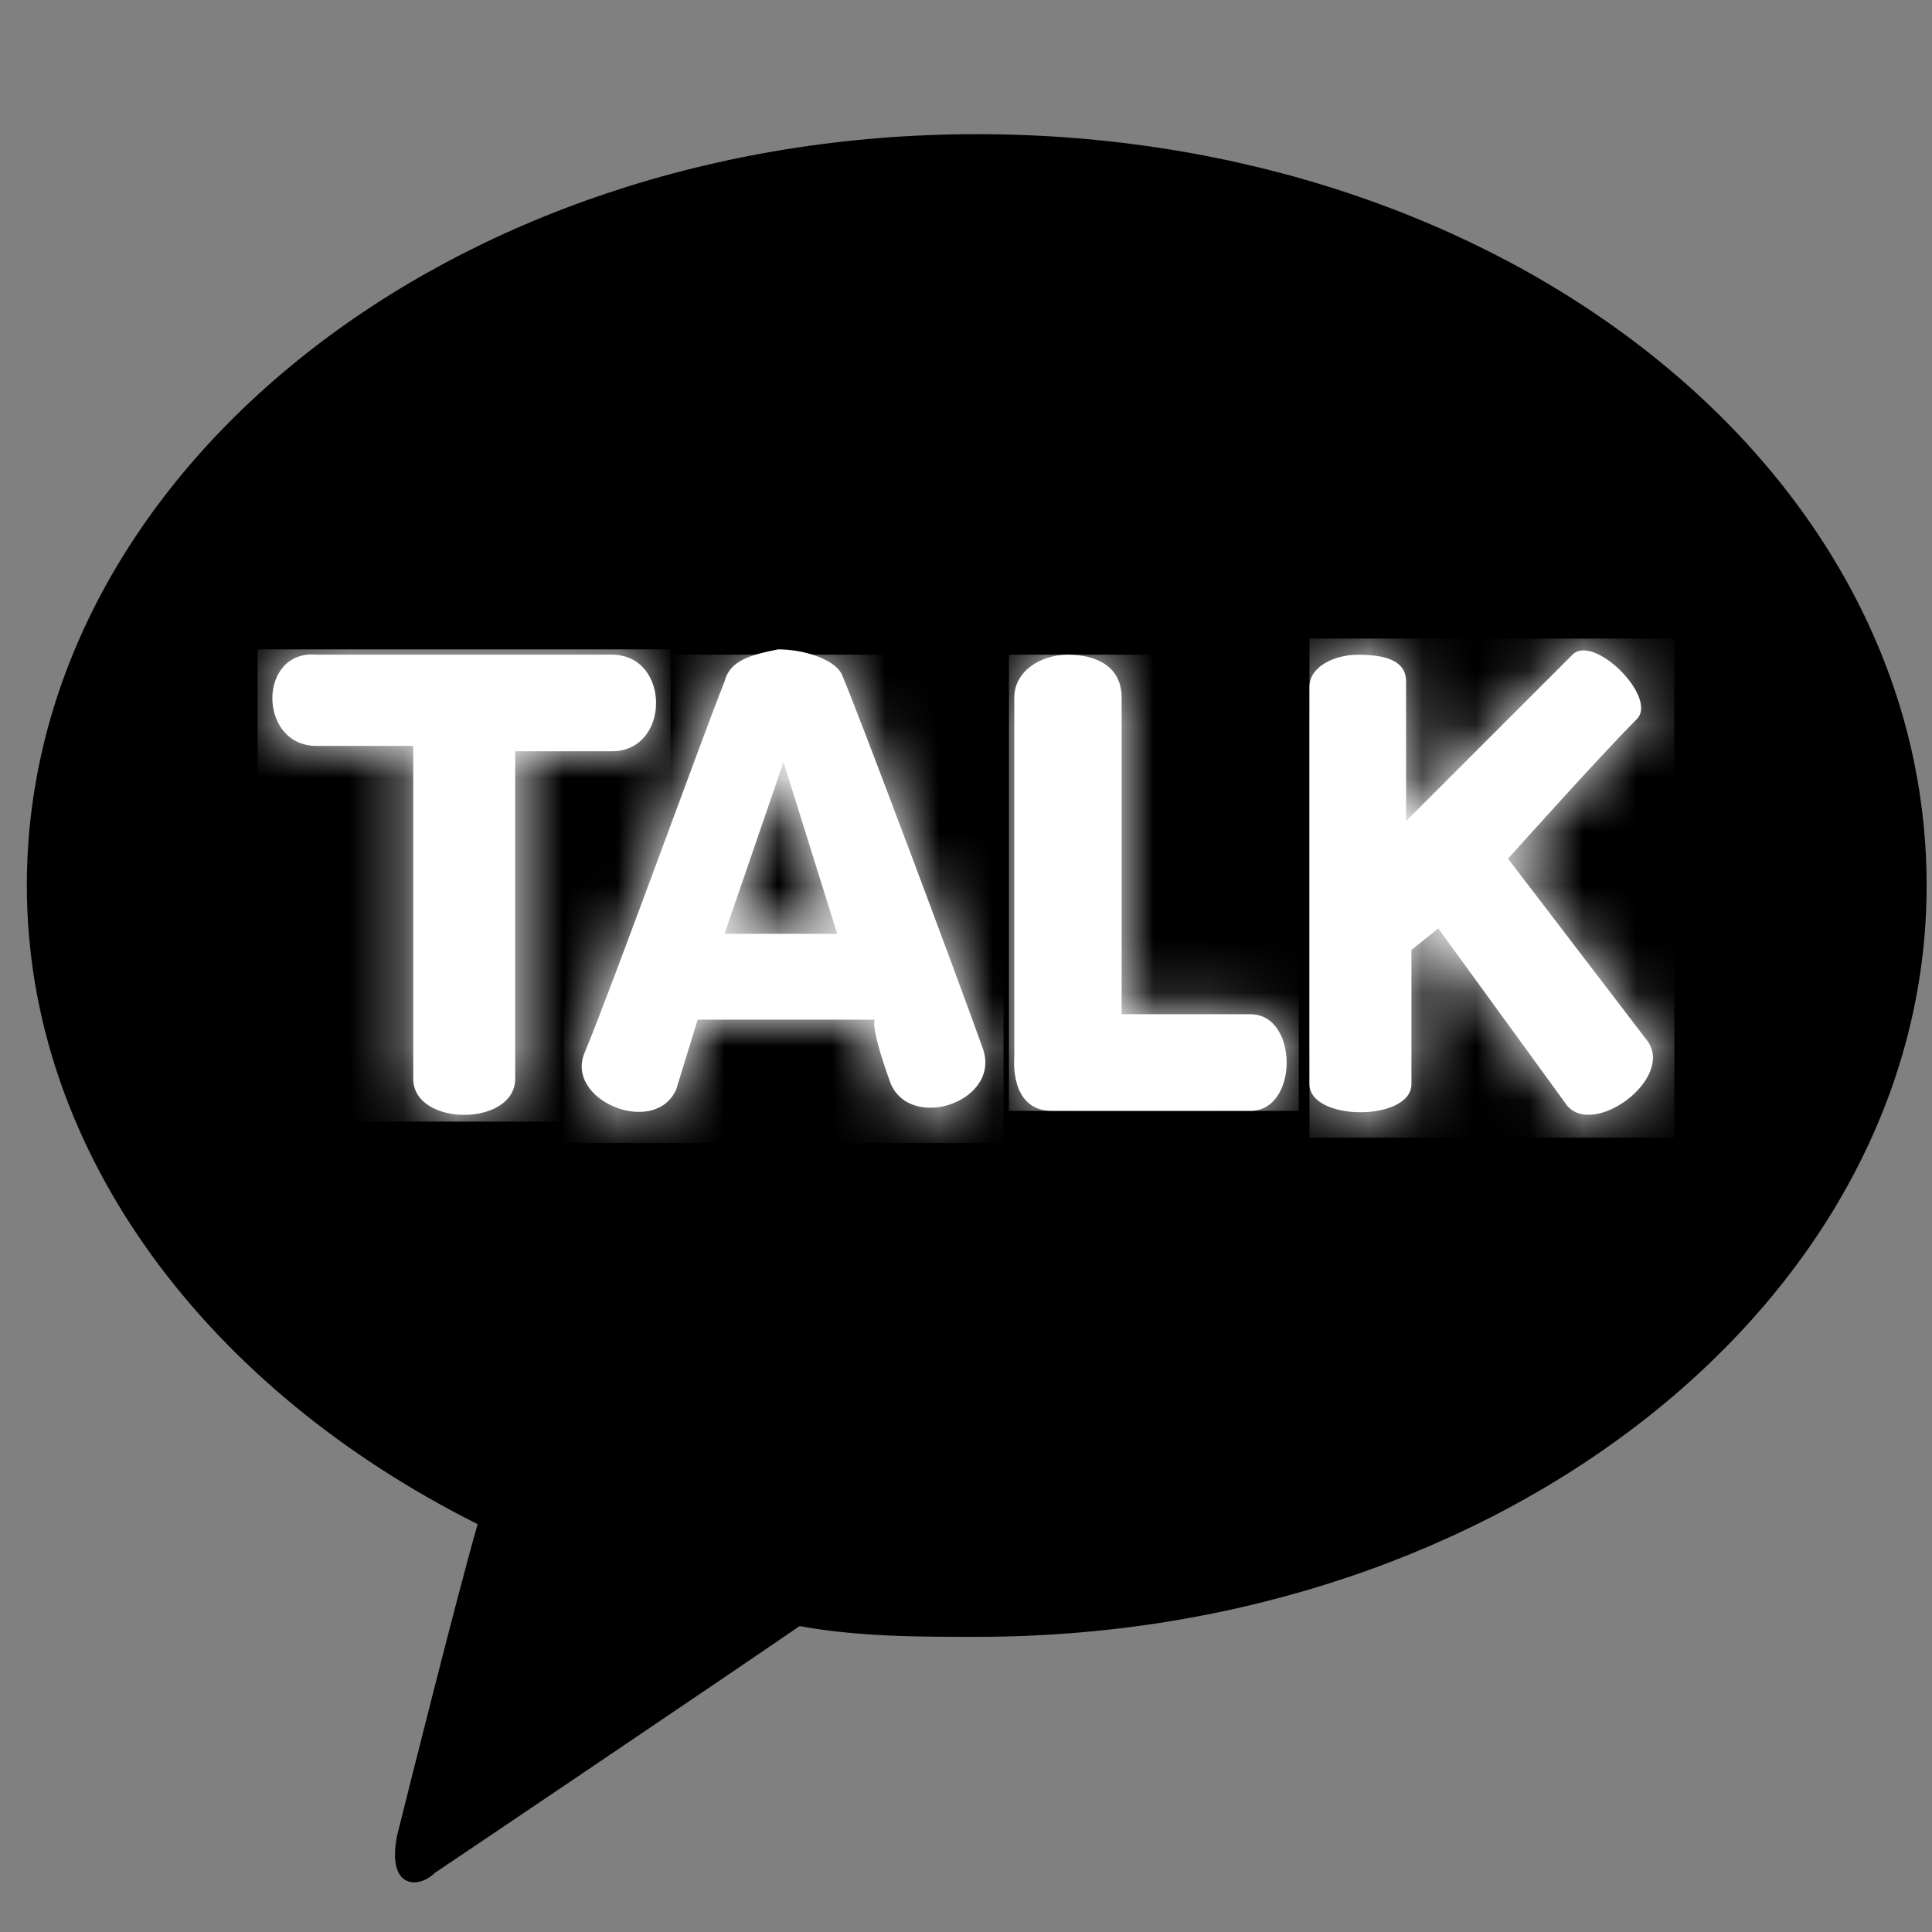 <svg width="36" height="36" viewBox="0 0 36 36" fill="none" xmlns="http://www.w3.org/2000/svg">
<rect x="0" y="0" width="36" height="36" fill="#808080" stroke="none"/>
<g clip-path="url(#clip0_1_17411)">
<path d="M5.4 14.101H7.3C7.3 14.101 7.3 19.201 7.3 20.401C7.3 21.3 9.2 21.3 9.2 20.401V14.2C9.2 14.2 9.8 14.2 11 14.2C12.2 14.2 12.2 12.4 11 12.4C9.7 12.4 5.4 12.4 5.4 12.4C4.4 12.3 4.4 14.101 5.4 14.101Z" fill="white"/>
<mask id="mask0_1_17411" style="mask-type:luminance" maskUnits="userSpaceOnUse" x="4" y="12" width="8" height="10">
<path d="M5.4 14.101H7.3C7.3 14.101 7.3 19.201 7.3 20.401C7.3 21.3 9.2 21.3 9.2 20.401V14.2C9.2 14.2 9.8 14.2 11 14.2C12.2 14.2 12.2 12.4 11 12.4C9.7 12.4 5.4 12.4 5.4 12.4C4.4 12.3 4.4 14.101 5.4 14.101Z" fill="white"/>
</mask>
<g mask="url(#mask0_1_17411)">
<path d="M12.3 12.301H4.4V21.201H12.3V12.301Z" fill="white"/>
</g>
<path d="M14.3 14.4L15.3 17.6H13.2L14.3 14.4ZM13.2 12.9C12.7 13.9 11.1 18.6 10.6 19.9C10.2 20.8 11.9 21.6 12.3 20.6L12.7 19.3H16C16 19.3 15.9 19.4 16.3 20.5C16.7 21.5 18.4 20.8 18.1 19.8C17.6 18.4 15.8 13.5 15.5 12.8C15.3 12.5 14.8 12.2 14.3 12.2C13.8 12.3 13.3 12.5 13.2 12.9Z" fill="white"/>
<mask id="mask1_1_17411" style="mask-type:luminance" maskUnits="userSpaceOnUse" x="10" y="12" width="9" height="10">
<path d="M14.3 14.4L15.3 17.6H13.2L14.3 14.4ZM13.2 12.9C12.7 13.9 11.1 18.6 10.6 19.9C10.2 20.8 11.9 21.6 12.3 20.6L12.7 19.3H16C16 19.3 15.9 19.4 16.3 20.5C16.7 21.5 18.4 20.8 18.1 19.8C17.6 18.4 15.8 13.5 15.5 12.8C15.3 12.5 14.8 12.2 14.3 12.2C13.8 12.3 13.3 12.5 13.2 12.9Z" fill="white"/>
</mask>
<g mask="url(#mask1_1_17411)">
<path d="M18.4 12.3H10.1V21.5H18.4V12.3Z" fill="white"/>
</g>
<path d="M18.7 13.2C18.7 14.8 18.7 20 18.7 20C18.7 20 18.6 21 19.4 21C20.3 21 22.2 21 23.1 21C24 21 24 19.1 23.1 19.1C22.2 19.1 20.6 19.1 20.6 19.1C20.6 19.1 20.6 14.3 20.6 13.1C20.6 12.5 20.1 12.3 19.6 12.3C19.2 12.3 18.7 12.6 18.7 13.2Z" fill="white"/>
<mask id="mask2_1_17411" style="mask-type:luminance" maskUnits="userSpaceOnUse" x="18" y="12" width="6" height="9">
<path d="M18.7 13.2C18.7 14.8 18.7 20 18.7 20C18.7 20 18.6 21 19.4 21C20.3 21 22.2 21 23.1 21C24 21 24 19.1 23.1 19.1C22.2 19.1 20.6 19.1 20.6 19.1C20.6 19.1 20.6 14.3 20.6 13.1C20.6 12.5 20.1 12.3 19.6 12.3C19.2 12.3 18.7 12.6 18.7 13.2Z" fill="white"/>
</mask>
<g mask="url(#mask2_1_17411)">
<path d="M24.1 12.3H18.6V21H24.1V12.3Z" fill="white"/>
</g>
<path d="M24.3 12.9C24.3 13.6 24.3 20 24.3 20.5C24.3 21.2 26.2 21.2 26.2 20.5C26.2 19.6 26.2 18 26.2 18L26.8 17.6L29.2 20.9C29.7 21.6 31.2 20.4 30.8 19.7L28.2 16.3C28.2 16.3 30 14.4 30.7 13.7C31.1 13.3 29.9 12 29.4 12.4C29 12.8 26.2 15.5 26.2 15.5C26.2 15.5 26.2 13.8 26.2 12.8C26.2 12.4 25.7 12.3 25.3 12.3C24.8 12.4 24.3 12.6 24.3 12.9Z" fill="white"/>
<mask id="mask3_1_17411" style="mask-type:luminance" maskUnits="userSpaceOnUse" x="24" y="12" width="7" height="10">
<path d="M24.3 12.9C24.3 13.6 24.3 20 24.3 20.5C24.3 21.2 26.2 21.2 26.2 20.5C26.2 19.6 26.2 18 26.2 18L26.8 17.6L29.2 20.9C29.7 21.6 31.2 20.4 30.8 19.7L28.2 16.3C28.2 16.3 30 14.4 30.7 13.7C31.1 13.3 29.9 12 29.4 12.4C29 12.8 26.2 15.5 26.2 15.5C26.2 15.5 26.2 13.8 26.2 12.8C26.2 12.4 25.7 12.3 25.3 12.3C24.8 12.4 24.3 12.6 24.3 12.9Z" fill="white"/>
</mask>
<g mask="url(#mask3_1_17411)">
<path d="M31.3 12H24.3V21.5H31.3V12Z" fill="white"/>
</g>
<path d="M18.2 2.5C8.4 2.5 0.5 8.8 0.5 16.5C0.5 21.5 3.9 25.9 8.9 28.4C8.5 29.8 7.6 33.4 7.4 34.2C7.2 35.2 7.8 35.2 8.1 34.9C8.4 34.7 13 31.6 14.9 30.3C16 30.5 17.1 30.5 18.2 30.5C28 30.5 35.9 24.2 35.9 16.5C35.9 8.7 28 2.5 18.2 2.5Z" fill="black"/>
<path d="M5.9 13.899H7.7C7.7 13.899 7.7 18.899 7.7 20.099C7.7 20.999 9.6 20.999 9.6 20.099V13.999C9.6 13.999 10.2 13.999 11.4 13.999C12.5 13.999 12.5 12.199 11.4 12.199C10.1 12.199 5.9 12.199 5.9 12.199C4.8 12.099 4.8 13.899 5.9 13.899Z" fill="white"/>
<mask id="mask4_1_17411" style="mask-type:luminance" maskUnits="userSpaceOnUse" x="5" y="12" width="8" height="9">
<path d="M5.9 13.899H7.7C7.7 13.899 7.7 18.899 7.7 20.099C7.7 20.999 9.6 20.999 9.6 20.099V13.999C9.6 13.999 10.2 13.999 11.4 13.999C12.5 13.999 12.5 12.199 11.4 12.199C10.1 12.199 5.9 12.199 5.9 12.199C4.8 12.099 4.8 13.899 5.9 13.899Z" fill="white"/>
</mask>
<g mask="url(#mask4_1_17411)">
<path d="M12.5 12.1H4.8V20.9H12.5V12.1Z" fill="white"/>
</g>
<path d="M14.6 14.2L15.6 17.4H13.5L14.6 14.2ZM13.5 12.7C13.1 13.7 11.4 18.4 10.9 19.6C10.5 20.5 12.2 21.2 12.6 20.3L13 19H16.3C16.3 19 16.2 19.1 16.6 20.2C17 21.1 18.7 20.5 18.3 19.5C17.8 18.1 16 13.3 15.7 12.6C15.6 12.3 15 12.1 14.5 12.1C14 12.2 13.6 12.3 13.5 12.7Z" fill="white"/>
<mask id="mask5_1_17411" style="mask-type:luminance" maskUnits="userSpaceOnUse" x="10" y="12" width="9" height="9">
<path d="M14.6 14.2L15.6 17.4H13.5L14.6 14.2ZM13.5 12.7C13.1 13.7 11.4 18.4 10.9 19.6C10.5 20.5 12.2 21.2 12.6 20.3L13 19H16.3C16.3 19 16.2 19.1 16.6 20.2C17 21.1 18.7 20.5 18.3 19.5C17.8 18.1 16 13.3 15.7 12.6C15.6 12.3 15 12.1 14.5 12.1C14 12.2 13.6 12.3 13.5 12.7Z" fill="white"/>
</mask>
<g mask="url(#mask5_1_17411)">
<path d="M18.7 12.199H10.5V21.299H18.7V12.199Z" fill="white"/>
</g>
<path d="M18.9 12.999C18.9 14.599 18.9 19.699 18.9 19.699C18.9 19.699 18.8 20.699 19.6 20.699C20.5 20.699 22.4 20.699 23.3 20.699C24.2 20.699 24.2 18.899 23.3 18.899C22.4 18.899 20.9 18.899 20.9 18.899C20.9 18.899 20.9 14.199 20.9 12.999C20.9 12.399 20.4 12.199 19.9 12.199C19.4 12.199 18.9 12.499 18.9 12.999Z" fill="white"/>
<mask id="mask6_1_17411" style="mask-type:luminance" maskUnits="userSpaceOnUse" x="18" y="12" width="6" height="9">
<path d="M18.9 12.999C18.9 14.599 18.9 19.699 18.9 19.699C18.9 19.699 18.8 20.699 19.6 20.699C20.5 20.699 22.4 20.699 23.3 20.699C24.2 20.699 24.2 18.899 23.3 18.899C22.4 18.899 20.9 18.899 20.9 18.899C20.9 18.899 20.9 14.199 20.9 12.999C20.9 12.399 20.4 12.199 19.9 12.199C19.4 12.199 18.9 12.499 18.9 12.999Z" fill="white"/>
</mask>
<g mask="url(#mask6_1_17411)">
<path d="M24.2 12.199H18.8V20.699H24.2V12.199Z" fill="white"/>
</g>
<path d="M24.4 12.8C24.4 13.5 24.4 19.8 24.4 20.2C24.4 20.9 26.3 20.9 26.3 20.2C26.3 19.3 26.3 17.7 26.3 17.7L26.8 17.3L29.2 20.6C29.7 21.2 31.2 20.1 30.7 19.4L28.1 16C28.1 16 29.8 14.1 30.5 13.4C30.9 13 29.7 11.8 29.3 12.2C28.9 12.6 26.2 15.3 26.2 15.3C26.2 15.3 26.2 13.6 26.2 12.7C26.2 12.3 25.8 12.2 25.3 12.2C24.9 12.2 24.4 12.4 24.4 12.8Z" fill="white"/>
<mask id="mask7_1_17411" style="mask-type:luminance" maskUnits="userSpaceOnUse" x="24" y="12" width="7" height="9">
<path d="M24.4 12.8C24.4 13.5 24.4 19.8 24.4 20.2C24.4 20.9 26.3 20.9 26.3 20.2C26.3 19.3 26.3 17.7 26.3 17.7L26.8 17.3L29.2 20.6C29.7 21.2 31.2 20.1 30.7 19.4L28.1 16C28.1 16 29.8 14.1 30.5 13.4C30.9 13 29.7 11.8 29.3 12.2C28.9 12.6 26.2 15.3 26.2 15.3C26.2 15.3 26.2 13.6 26.2 12.7C26.2 12.3 25.8 12.2 25.3 12.2C24.9 12.2 24.4 12.4 24.4 12.8Z" fill="white"/>
</mask>
<g mask="url(#mask7_1_17411)">
<path d="M31.2 11.899H24.4V21.199H31.2V11.899Z" fill="white"/>
</g>
</g>
<defs>
<clipPath id="clip0_1_17411">
<rect width="36" height="36" fill="white"/>
</clipPath>
</defs>
</svg>
